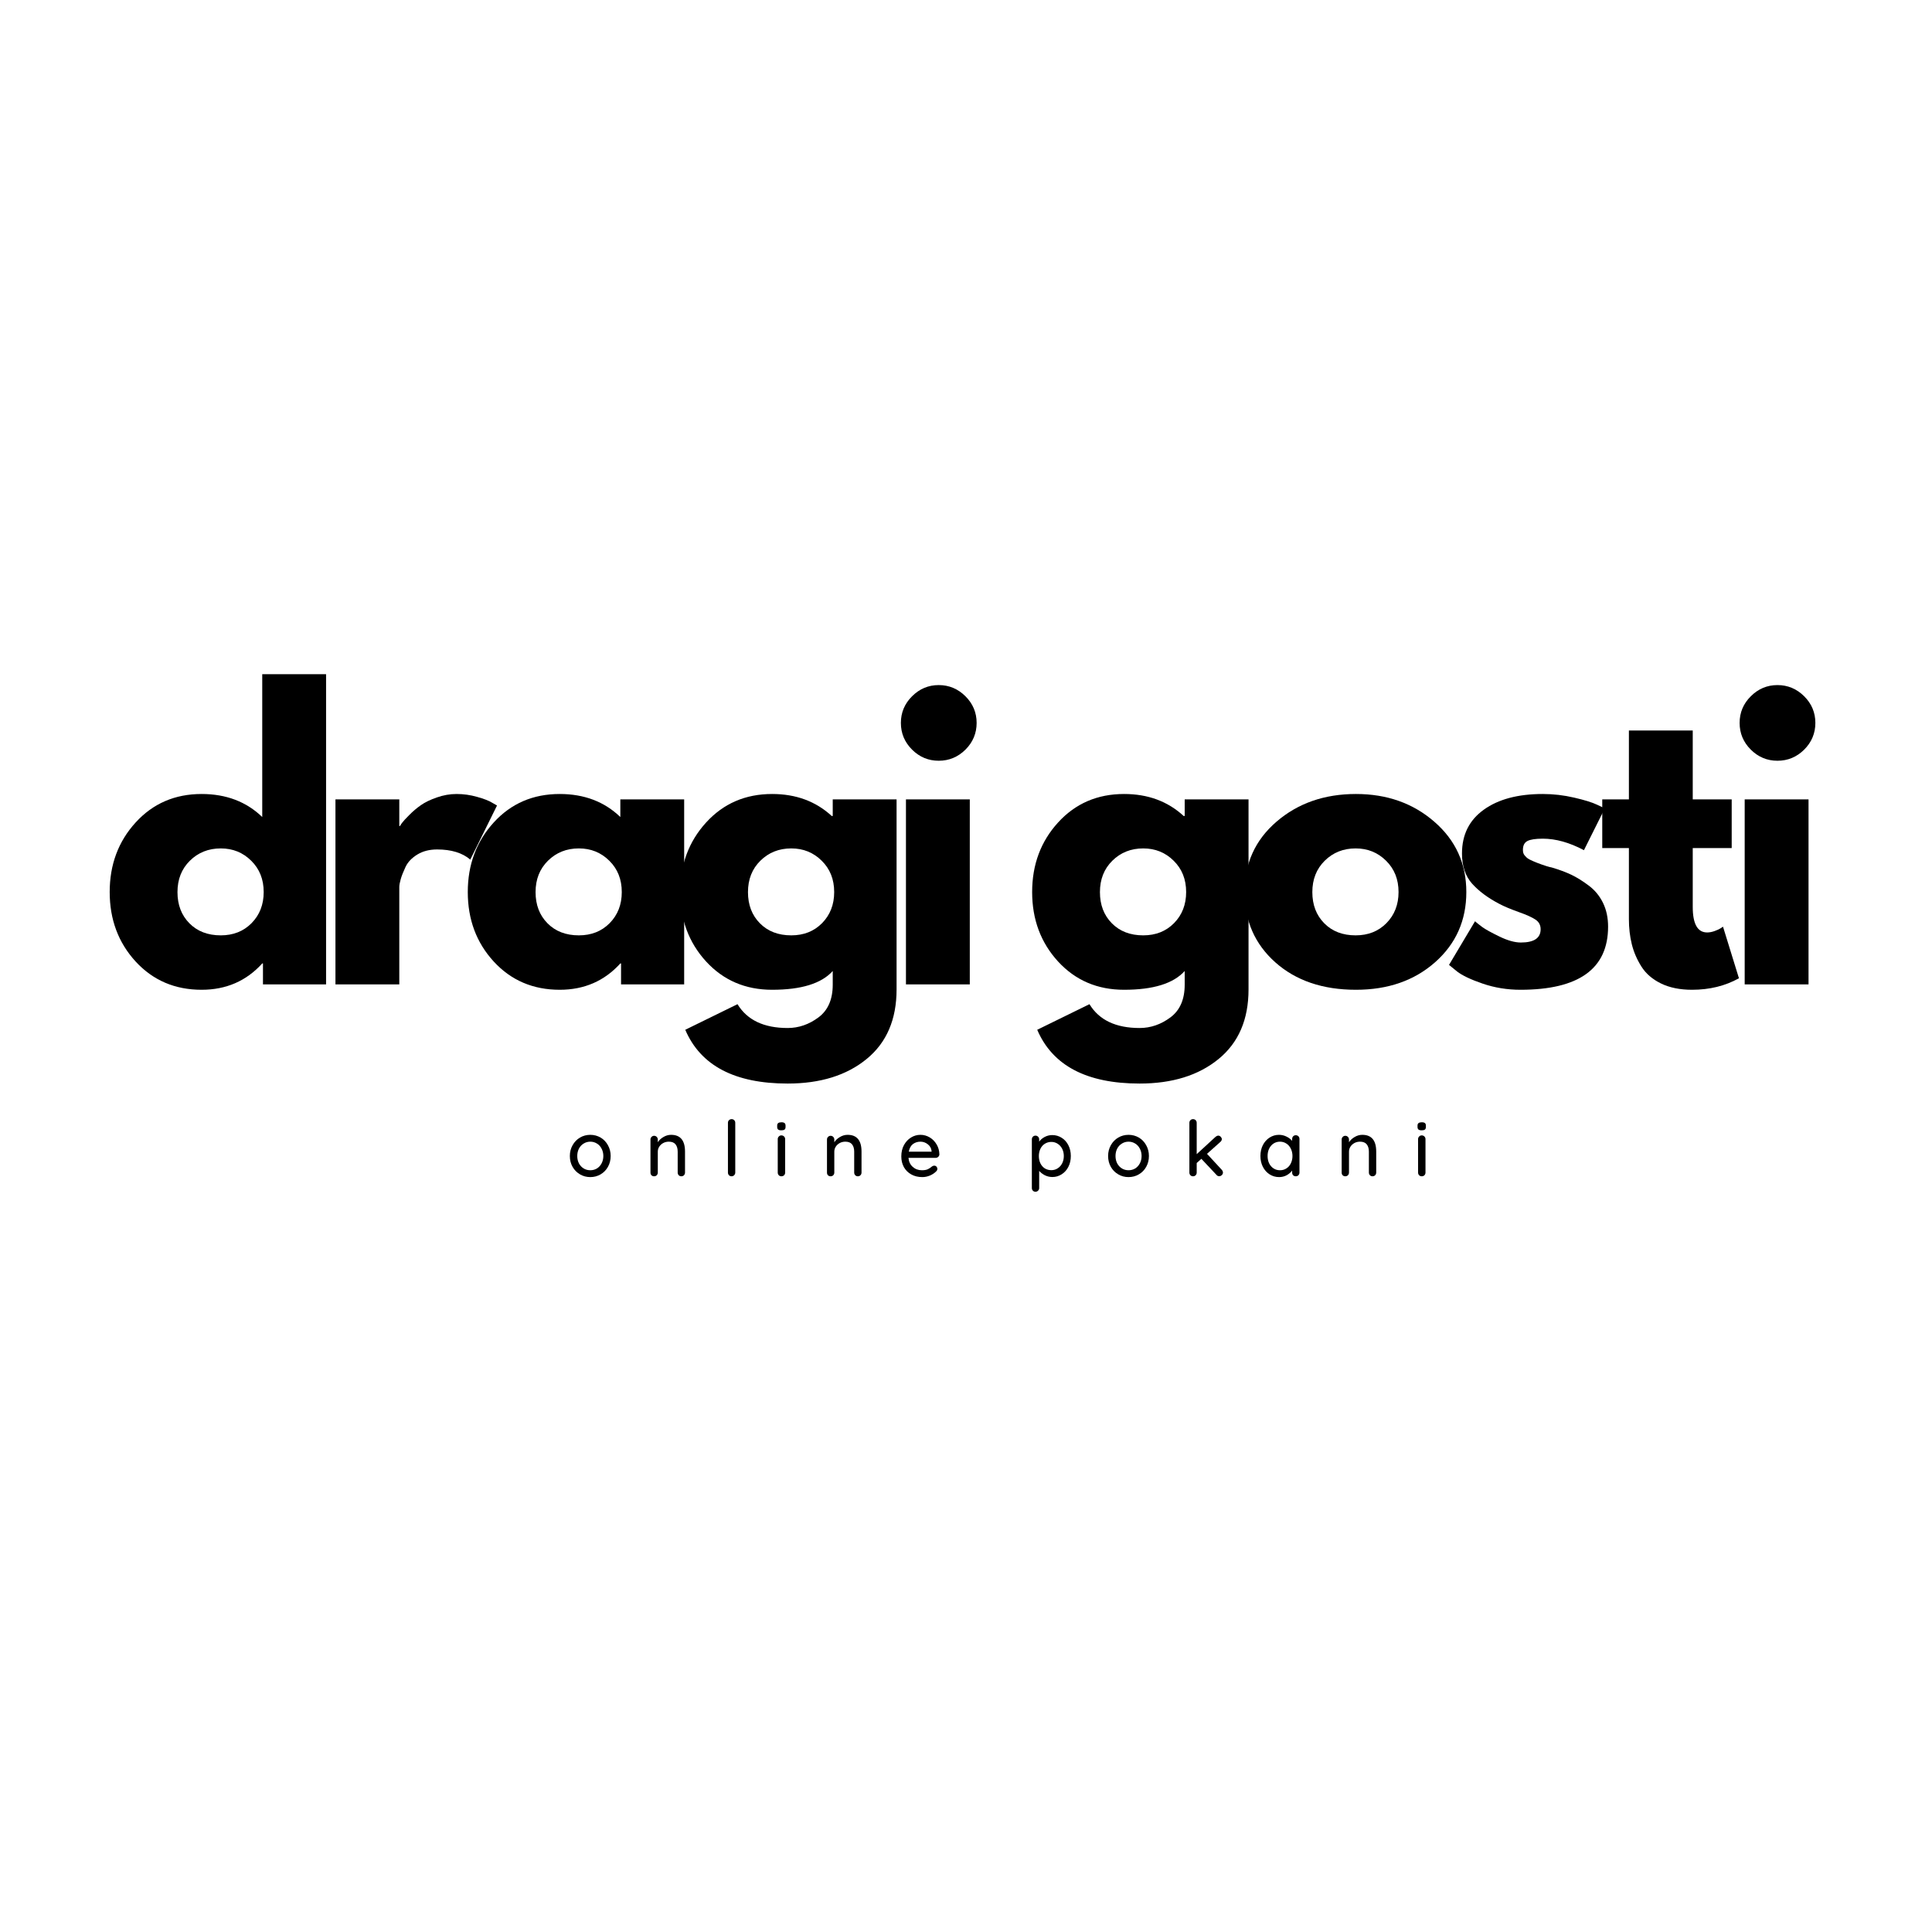 <svg xmlns="http://www.w3.org/2000/svg" xmlns:xlink="http://www.w3.org/1999/xlink" width="500" zoomAndPan="magnify" viewBox="0 0 375 375" height="500" preserveAspectRatio="xMidYMid meet" version="1.0"><defs><g/></defs><g fill="#000000" fill-opacity="1"><g transform="translate(19.682, 191.067)"><g><path d="M 6.641 -4.438 C 3.285 -8.102 1.609 -12.598 1.609 -17.922 C 1.609 -23.242 3.285 -27.742 6.641 -31.422 C 10.004 -35.109 14.273 -36.953 19.453 -36.953 C 24.211 -36.953 28.133 -35.461 31.219 -32.484 L 31.219 -60.203 L 43.609 -60.203 L 43.609 0 L 31.359 0 L 31.359 -4.062 L 31.219 -4.062 C 28.133 -0.656 24.211 1.047 19.453 1.047 C 14.273 1.047 10.004 -0.781 6.641 -4.438 Z M 17.172 -24 C 15.566 -22.414 14.766 -20.383 14.766 -17.906 C 14.766 -15.438 15.535 -13.422 17.078 -11.859 C 18.617 -10.297 20.648 -9.516 23.172 -9.516 C 25.598 -9.516 27.594 -10.305 29.156 -11.891 C 30.719 -13.484 31.5 -15.492 31.5 -17.922 C 31.5 -20.391 30.691 -22.414 29.078 -24 C 27.473 -25.594 25.504 -26.391 23.172 -26.391 C 20.785 -26.391 18.785 -25.594 17.172 -24 Z M 17.172 -24 "/></g></g></g><g fill="#000000" fill-opacity="1"><g transform="translate(60.909, 191.067)"><g><path d="M 4.203 0 L 4.203 -35.906 L 16.594 -35.906 L 16.594 -30.734 L 16.734 -30.734 C 16.828 -30.922 16.977 -31.148 17.188 -31.422 C 17.395 -31.703 17.848 -32.191 18.547 -32.891 C 19.242 -33.598 19.988 -34.227 20.781 -34.781 C 21.582 -35.344 22.613 -35.844 23.875 -36.281 C 25.133 -36.727 26.414 -36.953 27.719 -36.953 C 29.07 -36.953 30.398 -36.766 31.703 -36.391 C 33.016 -36.023 33.973 -35.656 34.578 -35.281 L 35.562 -34.719 L 30.375 -24.219 C 28.832 -25.531 26.688 -26.188 23.938 -26.188 C 22.445 -26.188 21.164 -25.859 20.094 -25.203 C 19.02 -24.547 18.258 -23.75 17.812 -22.812 C 17.375 -21.883 17.062 -21.094 16.875 -20.438 C 16.688 -19.781 16.594 -19.27 16.594 -18.906 L 16.594 0 Z M 4.203 0 "/></g></g></g><g fill="#000000" fill-opacity="1"><g transform="translate(89.187, 191.067)"><g><path d="M 6.641 -4.438 C 3.285 -8.102 1.609 -12.598 1.609 -17.922 C 1.609 -23.242 3.285 -27.742 6.641 -31.422 C 10.004 -35.109 14.273 -36.953 19.453 -36.953 C 24.211 -36.953 28.133 -35.461 31.219 -32.484 L 31.219 -35.906 L 43.609 -35.906 L 43.609 0 L 31.359 0 L 31.359 -4.062 L 31.219 -4.062 C 28.133 -0.656 24.211 1.047 19.453 1.047 C 14.273 1.047 10.004 -0.781 6.641 -4.438 Z M 17.172 -24 C 15.566 -22.414 14.766 -20.383 14.766 -17.906 C 14.766 -15.438 15.535 -13.422 17.078 -11.859 C 18.617 -10.297 20.648 -9.516 23.172 -9.516 C 25.598 -9.516 27.594 -10.305 29.156 -11.891 C 30.719 -13.484 31.5 -15.492 31.5 -17.922 C 31.5 -20.391 30.691 -22.414 29.078 -24 C 27.473 -25.594 25.504 -26.391 23.172 -26.391 C 20.785 -26.391 18.785 -25.594 17.172 -24 Z M 17.172 -24 "/></g></g></g><g fill="#000000" fill-opacity="1"><g transform="translate(130.415, 191.067)"><g><path d="M 2.594 8.812 L 12.734 3.844 C 14.609 6.926 17.852 8.469 22.469 8.469 C 24.613 8.469 26.609 7.781 28.453 6.406 C 30.297 5.031 31.219 2.914 31.219 0.062 L 31.219 -2.594 C 29.031 -0.164 25.109 1.047 19.453 1.047 C 14.273 1.047 10.004 -0.781 6.641 -4.438 C 3.285 -8.102 1.609 -12.598 1.609 -17.922 C 1.609 -23.242 3.285 -27.742 6.641 -31.422 C 10.004 -35.109 14.273 -36.953 19.453 -36.953 C 24.078 -36.953 27.93 -35.531 31.016 -32.688 L 31.219 -32.688 L 31.219 -35.906 L 43.609 -35.906 L 43.609 0.984 C 43.609 6.816 41.672 11.316 37.797 14.484 C 33.922 17.66 28.812 19.25 22.469 19.25 C 12.195 19.25 5.57 15.77 2.594 8.812 Z M 17.172 -24 C 15.566 -22.414 14.766 -20.383 14.766 -17.906 C 14.766 -15.438 15.535 -13.422 17.078 -11.859 C 18.617 -10.297 20.648 -9.516 23.172 -9.516 C 25.598 -9.516 27.594 -10.305 29.156 -11.891 C 30.719 -13.484 31.5 -15.492 31.5 -17.922 C 31.5 -20.391 30.691 -22.414 29.078 -24 C 27.473 -25.594 25.504 -26.391 23.172 -26.391 C 20.785 -26.391 18.785 -25.594 17.172 -24 Z M 17.172 -24 "/></g></g></g><g fill="#000000" fill-opacity="1"><g transform="translate(171.642, 191.067)"><g><path d="M 5.391 -55.922 C 6.836 -57.367 8.562 -58.094 10.562 -58.094 C 12.57 -58.094 14.301 -57.367 15.75 -55.922 C 17.195 -54.484 17.922 -52.758 17.922 -50.75 C 17.922 -48.738 17.195 -47.008 15.75 -45.562 C 14.301 -44.125 12.57 -43.406 10.562 -43.406 C 8.562 -43.406 6.836 -44.125 5.391 -45.562 C 3.941 -47.008 3.219 -48.738 3.219 -50.75 C 3.219 -52.758 3.941 -54.484 5.391 -55.922 Z M 4.203 -35.906 L 4.203 0 L 16.594 0 L 16.594 -35.906 Z M 4.203 -35.906 "/></g></g></g><g fill="#000000" fill-opacity="1"><g transform="translate(186.201, 191.067)"><g/></g></g><g fill="#000000" fill-opacity="1"><g transform="translate(198.73, 191.067)"><g><path d="M 2.594 8.812 L 12.734 3.844 C 14.609 6.926 17.852 8.469 22.469 8.469 C 24.613 8.469 26.609 7.781 28.453 6.406 C 30.297 5.031 31.219 2.914 31.219 0.062 L 31.219 -2.594 C 29.031 -0.164 25.109 1.047 19.453 1.047 C 14.273 1.047 10.004 -0.781 6.641 -4.438 C 3.285 -8.102 1.609 -12.598 1.609 -17.922 C 1.609 -23.242 3.285 -27.742 6.641 -31.422 C 10.004 -35.109 14.273 -36.953 19.453 -36.953 C 24.078 -36.953 27.93 -35.531 31.016 -32.688 L 31.219 -32.688 L 31.219 -35.906 L 43.609 -35.906 L 43.609 0.984 C 43.609 6.816 41.672 11.316 37.797 14.484 C 33.922 17.66 28.812 19.25 22.469 19.25 C 12.195 19.25 5.57 15.77 2.594 8.812 Z M 17.172 -24 C 15.566 -22.414 14.766 -20.383 14.766 -17.906 C 14.766 -15.438 15.535 -13.422 17.078 -11.859 C 18.617 -10.297 20.648 -9.516 23.172 -9.516 C 25.598 -9.516 27.594 -10.305 29.156 -11.891 C 30.719 -13.484 31.5 -15.492 31.5 -17.922 C 31.5 -20.391 30.691 -22.414 29.078 -24 C 27.473 -25.594 25.504 -26.391 23.172 -26.391 C 20.785 -26.391 18.785 -25.594 17.172 -24 Z M 17.172 -24 "/></g></g></g><g fill="#000000" fill-opacity="1"><g transform="translate(239.957, 191.067)"><g><path d="M 7.594 -4.266 C 3.602 -7.816 1.609 -12.367 1.609 -17.922 C 1.609 -23.473 3.68 -28.031 7.828 -31.594 C 11.984 -35.164 17.117 -36.953 23.234 -36.953 C 29.254 -36.953 34.328 -35.156 38.453 -31.562 C 42.586 -27.977 44.656 -23.43 44.656 -17.922 C 44.656 -12.41 42.633 -7.867 38.594 -4.297 C 34.562 -0.734 29.441 1.047 23.234 1.047 C 16.797 1.047 11.582 -0.723 7.594 -4.266 Z M 17.172 -24 C 15.566 -22.414 14.766 -20.383 14.766 -17.906 C 14.766 -15.438 15.535 -13.422 17.078 -11.859 C 18.617 -10.297 20.648 -9.516 23.172 -9.516 C 25.598 -9.516 27.594 -10.305 29.156 -11.891 C 30.719 -13.484 31.5 -15.492 31.5 -17.922 C 31.5 -20.391 30.691 -22.414 29.078 -24 C 27.473 -25.594 25.504 -26.391 23.172 -26.391 C 20.785 -26.391 18.785 -25.594 17.172 -24 Z M 17.172 -24 "/></g></g></g><g fill="#000000" fill-opacity="1"><g transform="translate(279.645, 191.067)"><g><path d="M 19.812 -36.953 C 21.863 -36.953 23.891 -36.719 25.891 -36.25 C 27.898 -35.789 29.395 -35.328 30.375 -34.859 L 31.844 -34.156 L 27.797 -26.047 C 24.992 -27.535 22.332 -28.281 19.812 -28.281 C 18.406 -28.281 17.41 -28.129 16.828 -27.828 C 16.242 -27.523 15.953 -26.953 15.953 -26.109 C 15.953 -25.922 15.973 -25.734 16.016 -25.547 C 16.066 -25.359 16.16 -25.18 16.297 -25.016 C 16.441 -24.859 16.57 -24.723 16.688 -24.609 C 16.812 -24.492 17.008 -24.363 17.281 -24.219 C 17.562 -24.082 17.785 -23.977 17.953 -23.906 C 18.117 -23.832 18.383 -23.723 18.75 -23.578 C 19.125 -23.441 19.406 -23.336 19.594 -23.266 C 19.781 -23.203 20.094 -23.098 20.531 -22.953 C 20.977 -22.816 21.32 -22.727 21.562 -22.688 C 23.008 -22.258 24.27 -21.789 25.344 -21.281 C 26.414 -20.77 27.547 -20.066 28.734 -19.172 C 29.922 -18.285 30.844 -17.164 31.5 -15.812 C 32.156 -14.469 32.484 -12.93 32.484 -11.203 C 32.484 -3.035 26.812 1.047 15.469 1.047 C 12.906 1.047 10.469 0.648 8.156 -0.141 C 5.844 -0.93 4.176 -1.723 3.156 -2.516 L 1.609 -3.781 L 6.656 -12.25 C 7.02 -11.926 7.504 -11.539 8.109 -11.094 C 8.723 -10.656 9.82 -10.051 11.406 -9.281 C 13 -8.508 14.379 -8.125 15.547 -8.125 C 18.109 -8.125 19.391 -8.984 19.391 -10.703 C 19.391 -11.504 19.062 -12.125 18.406 -12.562 C 17.758 -13.008 16.648 -13.508 15.078 -14.062 C 13.516 -14.625 12.289 -15.141 11.406 -15.609 C 9.164 -16.773 7.391 -18.094 6.078 -19.562 C 4.773 -21.031 4.125 -22.977 4.125 -25.406 C 4.125 -29.051 5.535 -31.883 8.359 -33.906 C 11.18 -35.938 15 -36.953 19.812 -36.953 Z M 19.812 -36.953 "/></g></g></g><g fill="#000000" fill-opacity="1"><g transform="translate(110.03, 228.317)"><g><path d="M 8.5 -3.938 C 8.5 -3.156 8.32 -2.453 7.969 -1.828 C 7.625 -1.211 7.148 -0.727 6.547 -0.375 C 5.941 -0.02 5.273 0.156 4.547 0.156 C 3.816 0.156 3.148 -0.02 2.547 -0.375 C 1.941 -0.727 1.461 -1.211 1.109 -1.828 C 0.754 -2.453 0.578 -3.156 0.578 -3.938 C 0.578 -4.707 0.754 -5.406 1.109 -6.031 C 1.461 -6.664 1.941 -7.16 2.547 -7.516 C 3.148 -7.867 3.816 -8.047 4.547 -8.047 C 5.273 -8.047 5.941 -7.867 6.547 -7.516 C 7.148 -7.16 7.625 -6.664 7.969 -6.031 C 8.32 -5.406 8.5 -4.707 8.5 -3.938 Z M 7.078 -3.938 C 7.078 -4.469 6.961 -4.945 6.734 -5.375 C 6.516 -5.801 6.211 -6.129 5.828 -6.359 C 5.441 -6.598 5.016 -6.719 4.547 -6.719 C 4.078 -6.719 3.648 -6.598 3.266 -6.359 C 2.879 -6.129 2.57 -5.801 2.344 -5.375 C 2.125 -4.945 2.016 -4.469 2.016 -3.938 C 2.016 -3.406 2.125 -2.926 2.344 -2.5 C 2.57 -2.082 2.879 -1.754 3.266 -1.516 C 3.648 -1.285 4.078 -1.172 4.547 -1.172 C 5.016 -1.172 5.441 -1.285 5.828 -1.516 C 6.211 -1.754 6.516 -2.082 6.734 -2.5 C 6.961 -2.926 7.078 -3.406 7.078 -3.938 Z M 7.078 -3.938 "/></g></g></g><g fill="#000000" fill-opacity="1"><g transform="translate(125.195, 228.317)"><g><path d="M 5.062 -8.047 C 6.863 -8.047 7.766 -6.961 7.766 -4.797 L 7.766 -0.719 C 7.766 -0.52 7.695 -0.348 7.562 -0.203 C 7.426 -0.066 7.254 0 7.047 0 C 6.848 0 6.68 -0.066 6.547 -0.203 C 6.41 -0.348 6.344 -0.52 6.344 -0.719 L 6.344 -4.781 C 6.344 -5.375 6.207 -5.844 5.938 -6.188 C 5.664 -6.539 5.227 -6.719 4.625 -6.719 C 4.219 -6.719 3.852 -6.629 3.531 -6.453 C 3.207 -6.273 2.953 -6.039 2.766 -5.75 C 2.578 -5.457 2.484 -5.133 2.484 -4.781 L 2.484 -0.719 C 2.484 -0.52 2.414 -0.348 2.281 -0.203 C 2.145 -0.066 1.973 0 1.766 0 C 1.555 0 1.383 -0.066 1.25 -0.203 C 1.125 -0.336 1.062 -0.508 1.062 -0.719 L 1.062 -7.141 C 1.062 -7.336 1.129 -7.504 1.266 -7.641 C 1.398 -7.785 1.566 -7.859 1.766 -7.859 C 1.973 -7.859 2.145 -7.785 2.281 -7.641 C 2.414 -7.504 2.484 -7.336 2.484 -7.141 L 2.484 -6.609 C 2.742 -7.016 3.109 -7.352 3.578 -7.625 C 4.047 -7.906 4.539 -8.047 5.062 -8.047 Z M 5.062 -8.047 "/></g></g></g><g fill="#000000" fill-opacity="1"><g transform="translate(140.105, 228.317)"><g><path d="M 2.609 -0.719 C 2.609 -0.52 2.535 -0.348 2.391 -0.203 C 2.254 -0.066 2.086 0 1.891 0 C 1.691 0 1.523 -0.066 1.391 -0.203 C 1.254 -0.348 1.188 -0.52 1.188 -0.719 L 1.188 -10.375 C 1.188 -10.582 1.254 -10.754 1.391 -10.891 C 1.535 -11.023 1.707 -11.094 1.906 -11.094 C 2.102 -11.094 2.27 -11.023 2.406 -10.891 C 2.539 -10.754 2.609 -10.582 2.609 -10.375 Z M 2.609 -0.719 "/></g></g></g><g fill="#000000" fill-opacity="1"><g transform="translate(149.975, 228.317)"><g><path d="M 2.422 -0.719 C 2.422 -0.52 2.352 -0.348 2.219 -0.203 C 2.082 -0.066 1.906 0 1.688 0 C 1.488 0 1.32 -0.066 1.188 -0.203 C 1.051 -0.348 0.984 -0.52 0.984 -0.719 L 0.984 -7.219 C 0.984 -7.414 1.051 -7.582 1.188 -7.719 C 1.32 -7.863 1.488 -7.938 1.688 -7.938 C 1.906 -7.938 2.082 -7.863 2.219 -7.719 C 2.352 -7.582 2.422 -7.414 2.422 -7.219 Z M 1.688 -8.922 C 1.395 -8.922 1.188 -8.973 1.062 -9.078 C 0.938 -9.18 0.875 -9.348 0.875 -9.578 L 0.875 -9.828 C 0.875 -10.066 0.941 -10.234 1.078 -10.328 C 1.211 -10.43 1.422 -10.484 1.703 -10.484 C 1.984 -10.484 2.188 -10.43 2.312 -10.328 C 2.438 -10.223 2.5 -10.055 2.5 -9.828 L 2.5 -9.578 C 2.5 -9.336 2.43 -9.164 2.297 -9.062 C 2.172 -8.969 1.969 -8.922 1.688 -8.922 Z M 1.688 -8.922 "/></g></g></g><g fill="#000000" fill-opacity="1"><g transform="translate(159.455, 228.317)"><g><path d="M 5.062 -8.047 C 6.863 -8.047 7.766 -6.961 7.766 -4.797 L 7.766 -0.719 C 7.766 -0.52 7.695 -0.348 7.562 -0.203 C 7.426 -0.066 7.254 0 7.047 0 C 6.848 0 6.68 -0.066 6.547 -0.203 C 6.41 -0.348 6.344 -0.52 6.344 -0.719 L 6.344 -4.781 C 6.344 -5.375 6.207 -5.844 5.938 -6.188 C 5.664 -6.539 5.227 -6.719 4.625 -6.719 C 4.219 -6.719 3.852 -6.629 3.531 -6.453 C 3.207 -6.273 2.953 -6.039 2.766 -5.75 C 2.578 -5.457 2.484 -5.133 2.484 -4.781 L 2.484 -0.719 C 2.484 -0.52 2.414 -0.348 2.281 -0.203 C 2.145 -0.066 1.973 0 1.766 0 C 1.555 0 1.383 -0.066 1.25 -0.203 C 1.125 -0.336 1.062 -0.508 1.062 -0.719 L 1.062 -7.141 C 1.062 -7.336 1.129 -7.504 1.266 -7.641 C 1.398 -7.785 1.566 -7.859 1.766 -7.859 C 1.973 -7.859 2.145 -7.785 2.281 -7.641 C 2.414 -7.504 2.484 -7.336 2.484 -7.141 L 2.484 -6.609 C 2.742 -7.016 3.109 -7.352 3.578 -7.625 C 4.047 -7.906 4.539 -8.047 5.062 -8.047 Z M 5.062 -8.047 "/></g></g></g><g fill="#000000" fill-opacity="1"><g transform="translate(174.365, 228.317)"><g><path d="M 7.969 -4.234 C 7.957 -4.047 7.879 -3.891 7.734 -3.766 C 7.598 -3.641 7.438 -3.578 7.25 -3.578 L 1.969 -3.578 C 2.031 -2.848 2.305 -2.266 2.797 -1.828 C 3.285 -1.391 3.879 -1.172 4.578 -1.172 C 5.055 -1.172 5.441 -1.238 5.734 -1.375 C 6.035 -1.52 6.305 -1.703 6.547 -1.922 C 6.691 -2.016 6.832 -2.062 6.969 -2.062 C 7.145 -2.062 7.289 -2 7.406 -1.875 C 7.52 -1.75 7.578 -1.609 7.578 -1.453 C 7.578 -1.242 7.477 -1.055 7.281 -0.891 C 6.988 -0.598 6.602 -0.348 6.125 -0.141 C 5.645 0.055 5.156 0.156 4.656 0.156 C 3.844 0.156 3.129 -0.016 2.516 -0.359 C 1.898 -0.703 1.422 -1.176 1.078 -1.781 C 0.742 -2.395 0.578 -3.086 0.578 -3.859 C 0.578 -4.691 0.75 -5.426 1.094 -6.062 C 1.445 -6.695 1.906 -7.188 2.469 -7.531 C 3.031 -7.875 3.641 -8.047 4.297 -8.047 C 4.93 -8.047 5.531 -7.879 6.094 -7.547 C 6.656 -7.211 7.102 -6.754 7.438 -6.172 C 7.781 -5.598 7.957 -4.953 7.969 -4.234 Z M 4.297 -6.719 C 3.734 -6.719 3.242 -6.562 2.828 -6.25 C 2.422 -5.938 2.156 -5.445 2.031 -4.781 L 6.453 -4.781 L 6.453 -4.906 C 6.398 -5.438 6.16 -5.867 5.734 -6.203 C 5.305 -6.547 4.828 -6.719 4.297 -6.719 Z M 4.297 -6.719 "/></g></g></g><g fill="#000000" fill-opacity="1"><g transform="translate(188.99, 228.317)"><g/></g></g><g fill="#000000" fill-opacity="1"><g transform="translate(199.22, 228.317)"><g><path d="M 5.016 -8 C 5.691 -8 6.305 -7.82 6.859 -7.469 C 7.41 -7.125 7.844 -6.641 8.156 -6.016 C 8.469 -5.398 8.625 -4.707 8.625 -3.938 C 8.625 -3.156 8.469 -2.457 8.156 -1.844 C 7.844 -1.227 7.41 -0.742 6.859 -0.391 C 6.305 -0.035 5.703 0.141 5.047 0.141 C 4.523 0.141 4.035 0.023 3.578 -0.203 C 3.129 -0.441 2.766 -0.723 2.484 -1.047 L 2.484 2.281 C 2.484 2.477 2.414 2.645 2.281 2.781 C 2.145 2.926 1.973 3 1.766 3 C 1.566 3 1.398 2.93 1.266 2.797 C 1.129 2.66 1.062 2.488 1.062 2.281 L 1.062 -7.156 C 1.062 -7.363 1.125 -7.535 1.25 -7.672 C 1.383 -7.816 1.555 -7.891 1.766 -7.891 C 1.973 -7.891 2.145 -7.816 2.281 -7.672 C 2.414 -7.535 2.484 -7.363 2.484 -7.156 L 2.484 -6.719 C 2.723 -7.07 3.07 -7.375 3.531 -7.625 C 4 -7.875 4.492 -8 5.016 -8 Z M 4.844 -1.188 C 5.301 -1.188 5.711 -1.305 6.078 -1.547 C 6.453 -1.785 6.742 -2.113 6.953 -2.531 C 7.16 -2.945 7.266 -3.414 7.266 -3.938 C 7.266 -4.445 7.16 -4.91 6.953 -5.328 C 6.742 -5.742 6.453 -6.07 6.078 -6.312 C 5.711 -6.551 5.301 -6.672 4.844 -6.672 C 4.375 -6.672 3.953 -6.551 3.578 -6.312 C 3.211 -6.082 2.926 -5.754 2.719 -5.328 C 2.52 -4.91 2.422 -4.445 2.422 -3.938 C 2.422 -3.414 2.52 -2.941 2.719 -2.516 C 2.926 -2.098 3.211 -1.77 3.578 -1.531 C 3.953 -1.301 4.375 -1.188 4.844 -1.188 Z M 4.844 -1.188 "/></g></g></g><g fill="#000000" fill-opacity="1"><g transform="translate(214.505, 228.317)"><g><path d="M 8.5 -3.938 C 8.5 -3.156 8.32 -2.453 7.969 -1.828 C 7.625 -1.211 7.148 -0.727 6.547 -0.375 C 5.941 -0.02 5.273 0.156 4.547 0.156 C 3.816 0.156 3.148 -0.02 2.547 -0.375 C 1.941 -0.727 1.461 -1.211 1.109 -1.828 C 0.754 -2.453 0.578 -3.156 0.578 -3.938 C 0.578 -4.707 0.754 -5.406 1.109 -6.031 C 1.461 -6.664 1.941 -7.16 2.547 -7.516 C 3.148 -7.867 3.816 -8.047 4.547 -8.047 C 5.273 -8.047 5.941 -7.867 6.547 -7.516 C 7.148 -7.16 7.625 -6.664 7.969 -6.031 C 8.32 -5.406 8.5 -4.707 8.5 -3.938 Z M 7.078 -3.938 C 7.078 -4.469 6.961 -4.945 6.734 -5.375 C 6.516 -5.801 6.211 -6.129 5.828 -6.359 C 5.441 -6.598 5.016 -6.719 4.547 -6.719 C 4.078 -6.719 3.648 -6.598 3.266 -6.359 C 2.879 -6.129 2.57 -5.801 2.344 -5.375 C 2.125 -4.945 2.016 -4.469 2.016 -3.938 C 2.016 -3.406 2.125 -2.926 2.344 -2.5 C 2.57 -2.082 2.879 -1.754 3.266 -1.516 C 3.648 -1.285 4.078 -1.172 4.547 -1.172 C 5.016 -1.172 5.441 -1.285 5.828 -1.516 C 6.211 -1.754 6.516 -2.082 6.734 -2.5 C 6.961 -2.926 7.078 -3.406 7.078 -3.938 Z M 7.078 -3.938 "/></g></g></g><g fill="#000000" fill-opacity="1"><g transform="translate(229.67, 228.317)"><g><path d="M 7.484 -1.25 C 7.629 -1.082 7.703 -0.906 7.703 -0.719 C 7.703 -0.52 7.625 -0.352 7.469 -0.219 C 7.32 -0.082 7.16 -0.016 6.984 -0.016 C 6.766 -0.016 6.594 -0.094 6.469 -0.25 L 3.516 -3.391 L 2.609 -2.578 L 2.609 -0.719 C 2.609 -0.52 2.539 -0.348 2.406 -0.203 C 2.27 -0.066 2.102 0 1.906 0 C 1.695 0 1.523 -0.066 1.391 -0.203 C 1.254 -0.348 1.188 -0.52 1.188 -0.719 L 1.188 -10.375 C 1.188 -10.582 1.254 -10.754 1.391 -10.891 C 1.523 -11.023 1.695 -11.094 1.906 -11.094 C 2.102 -11.094 2.27 -11.023 2.406 -10.891 C 2.539 -10.754 2.609 -10.582 2.609 -10.375 L 2.609 -4.297 L 6.281 -7.672 C 6.457 -7.816 6.633 -7.891 6.812 -7.891 C 6.977 -7.891 7.129 -7.816 7.266 -7.672 C 7.41 -7.523 7.484 -7.375 7.484 -7.219 C 7.484 -7.02 7.391 -6.836 7.203 -6.672 L 4.609 -4.359 Z M 7.484 -1.25 "/></g></g></g><g fill="#000000" fill-opacity="1"><g transform="translate(244.07, 228.317)"><g><path d="M 7.438 -7.969 C 7.645 -7.969 7.816 -7.898 7.953 -7.766 C 8.086 -7.629 8.156 -7.453 8.156 -7.234 L 8.156 -0.719 C 8.156 -0.52 8.086 -0.348 7.953 -0.203 C 7.816 -0.066 7.645 0 7.438 0 C 7.227 0 7.055 -0.066 6.922 -0.203 C 6.797 -0.336 6.734 -0.508 6.734 -0.719 L 6.734 -1.109 C 6.473 -0.754 6.117 -0.453 5.672 -0.203 C 5.223 0.035 4.738 0.156 4.219 0.156 C 3.531 0.156 2.91 -0.02 2.359 -0.375 C 1.805 -0.727 1.367 -1.219 1.047 -1.844 C 0.734 -2.469 0.578 -3.164 0.578 -3.938 C 0.578 -4.719 0.734 -5.422 1.047 -6.047 C 1.367 -6.672 1.805 -7.16 2.359 -7.516 C 2.91 -7.867 3.516 -8.047 4.172 -8.047 C 4.703 -8.047 5.191 -7.93 5.641 -7.703 C 6.098 -7.484 6.461 -7.207 6.734 -6.875 L 6.734 -7.234 C 6.734 -7.441 6.797 -7.613 6.922 -7.75 C 7.055 -7.895 7.227 -7.969 7.438 -7.969 Z M 4.375 -1.172 C 4.844 -1.172 5.258 -1.289 5.625 -1.531 C 6 -1.77 6.285 -2.098 6.484 -2.516 C 6.691 -2.941 6.797 -3.414 6.797 -3.938 C 6.797 -4.457 6.691 -4.926 6.484 -5.344 C 6.285 -5.77 6 -6.102 5.625 -6.344 C 5.258 -6.594 4.844 -6.719 4.375 -6.719 C 3.906 -6.719 3.488 -6.598 3.125 -6.359 C 2.758 -6.117 2.473 -5.785 2.266 -5.359 C 2.066 -4.941 1.969 -4.469 1.969 -3.938 C 1.969 -3.414 2.066 -2.941 2.266 -2.516 C 2.473 -2.098 2.758 -1.77 3.125 -1.531 C 3.488 -1.289 3.906 -1.172 4.375 -1.172 Z M 4.375 -1.172 "/></g></g></g><g fill="#000000" fill-opacity="1"><g transform="translate(259.355, 228.317)"><g><path d="M 5.062 -8.047 C 6.863 -8.047 7.766 -6.961 7.766 -4.797 L 7.766 -0.719 C 7.766 -0.52 7.695 -0.348 7.562 -0.203 C 7.426 -0.066 7.254 0 7.047 0 C 6.848 0 6.68 -0.066 6.547 -0.203 C 6.41 -0.348 6.344 -0.52 6.344 -0.719 L 6.344 -4.781 C 6.344 -5.375 6.207 -5.844 5.938 -6.188 C 5.664 -6.539 5.227 -6.719 4.625 -6.719 C 4.219 -6.719 3.852 -6.629 3.531 -6.453 C 3.207 -6.273 2.953 -6.039 2.766 -5.75 C 2.578 -5.457 2.484 -5.133 2.484 -4.781 L 2.484 -0.719 C 2.484 -0.52 2.414 -0.348 2.281 -0.203 C 2.145 -0.066 1.973 0 1.766 0 C 1.555 0 1.383 -0.066 1.25 -0.203 C 1.125 -0.336 1.062 -0.508 1.062 -0.719 L 1.062 -7.141 C 1.062 -7.336 1.129 -7.504 1.266 -7.641 C 1.398 -7.785 1.566 -7.859 1.766 -7.859 C 1.973 -7.859 2.145 -7.785 2.281 -7.641 C 2.414 -7.504 2.484 -7.336 2.484 -7.141 L 2.484 -6.609 C 2.742 -7.016 3.109 -7.352 3.578 -7.625 C 4.047 -7.906 4.539 -8.047 5.062 -8.047 Z M 5.062 -8.047 "/></g></g></g><g fill="#000000" fill-opacity="1"><g transform="translate(274.265, 228.317)"><g><path d="M 2.422 -0.719 C 2.422 -0.52 2.352 -0.348 2.219 -0.203 C 2.082 -0.066 1.906 0 1.688 0 C 1.488 0 1.32 -0.066 1.188 -0.203 C 1.051 -0.348 0.984 -0.52 0.984 -0.719 L 0.984 -7.219 C 0.984 -7.414 1.051 -7.582 1.188 -7.719 C 1.32 -7.863 1.488 -7.938 1.688 -7.938 C 1.906 -7.938 2.082 -7.863 2.219 -7.719 C 2.352 -7.582 2.422 -7.414 2.422 -7.219 Z M 1.688 -8.922 C 1.395 -8.922 1.188 -8.973 1.062 -9.078 C 0.938 -9.18 0.875 -9.348 0.875 -9.578 L 0.875 -9.828 C 0.875 -10.066 0.941 -10.234 1.078 -10.328 C 1.211 -10.43 1.422 -10.484 1.703 -10.484 C 1.984 -10.484 2.188 -10.43 2.312 -10.328 C 2.438 -10.223 2.5 -10.055 2.5 -9.828 L 2.5 -9.578 C 2.5 -9.336 2.43 -9.164 2.297 -9.062 C 2.172 -8.969 1.969 -8.922 1.688 -8.922 Z M 1.688 -8.922 "/></g></g></g><g fill="#000000" fill-opacity="1"><g transform="translate(309.872, 191.067)"><g><path d="M 6.297 -35.906 L 6.297 -49.281 L 18.688 -49.281 L 18.688 -35.906 L 26.25 -35.906 L 26.25 -26.453 L 18.688 -26.453 L 18.688 -15.047 C 18.688 -11.734 19.617 -10.078 21.484 -10.078 C 21.953 -10.078 22.441 -10.172 22.953 -10.359 C 23.473 -10.547 23.875 -10.734 24.156 -10.922 L 24.562 -11.203 L 27.656 -1.188 C 24.988 0.301 21.953 1.047 18.547 1.047 C 16.211 1.047 14.207 0.641 12.531 -0.172 C 10.852 -0.992 9.582 -2.094 8.719 -3.469 C 7.852 -4.844 7.234 -6.285 6.859 -7.797 C 6.484 -9.316 6.297 -10.941 6.297 -12.672 L 6.297 -26.453 L 1.125 -26.453 L 1.125 -35.906 Z M 6.297 -35.906 "/></g></g></g><g fill="#000000" fill-opacity="1"><g transform="translate(334.44, 191.067)"><g><path d="M 5.391 -55.922 C 6.836 -57.367 8.562 -58.094 10.562 -58.094 C 12.57 -58.094 14.301 -57.367 15.75 -55.922 C 17.195 -54.484 17.922 -52.758 17.922 -50.75 C 17.922 -48.738 17.195 -47.008 15.75 -45.562 C 14.301 -44.125 12.57 -43.406 10.562 -43.406 C 8.562 -43.406 6.836 -44.125 5.391 -45.562 C 3.941 -47.008 3.219 -48.738 3.219 -50.75 C 3.219 -52.758 3.941 -54.484 5.391 -55.922 Z M 4.203 -35.906 L 4.203 0 L 16.594 0 L 16.594 -35.906 Z M 4.203 -35.906 "/></g></g></g></svg>